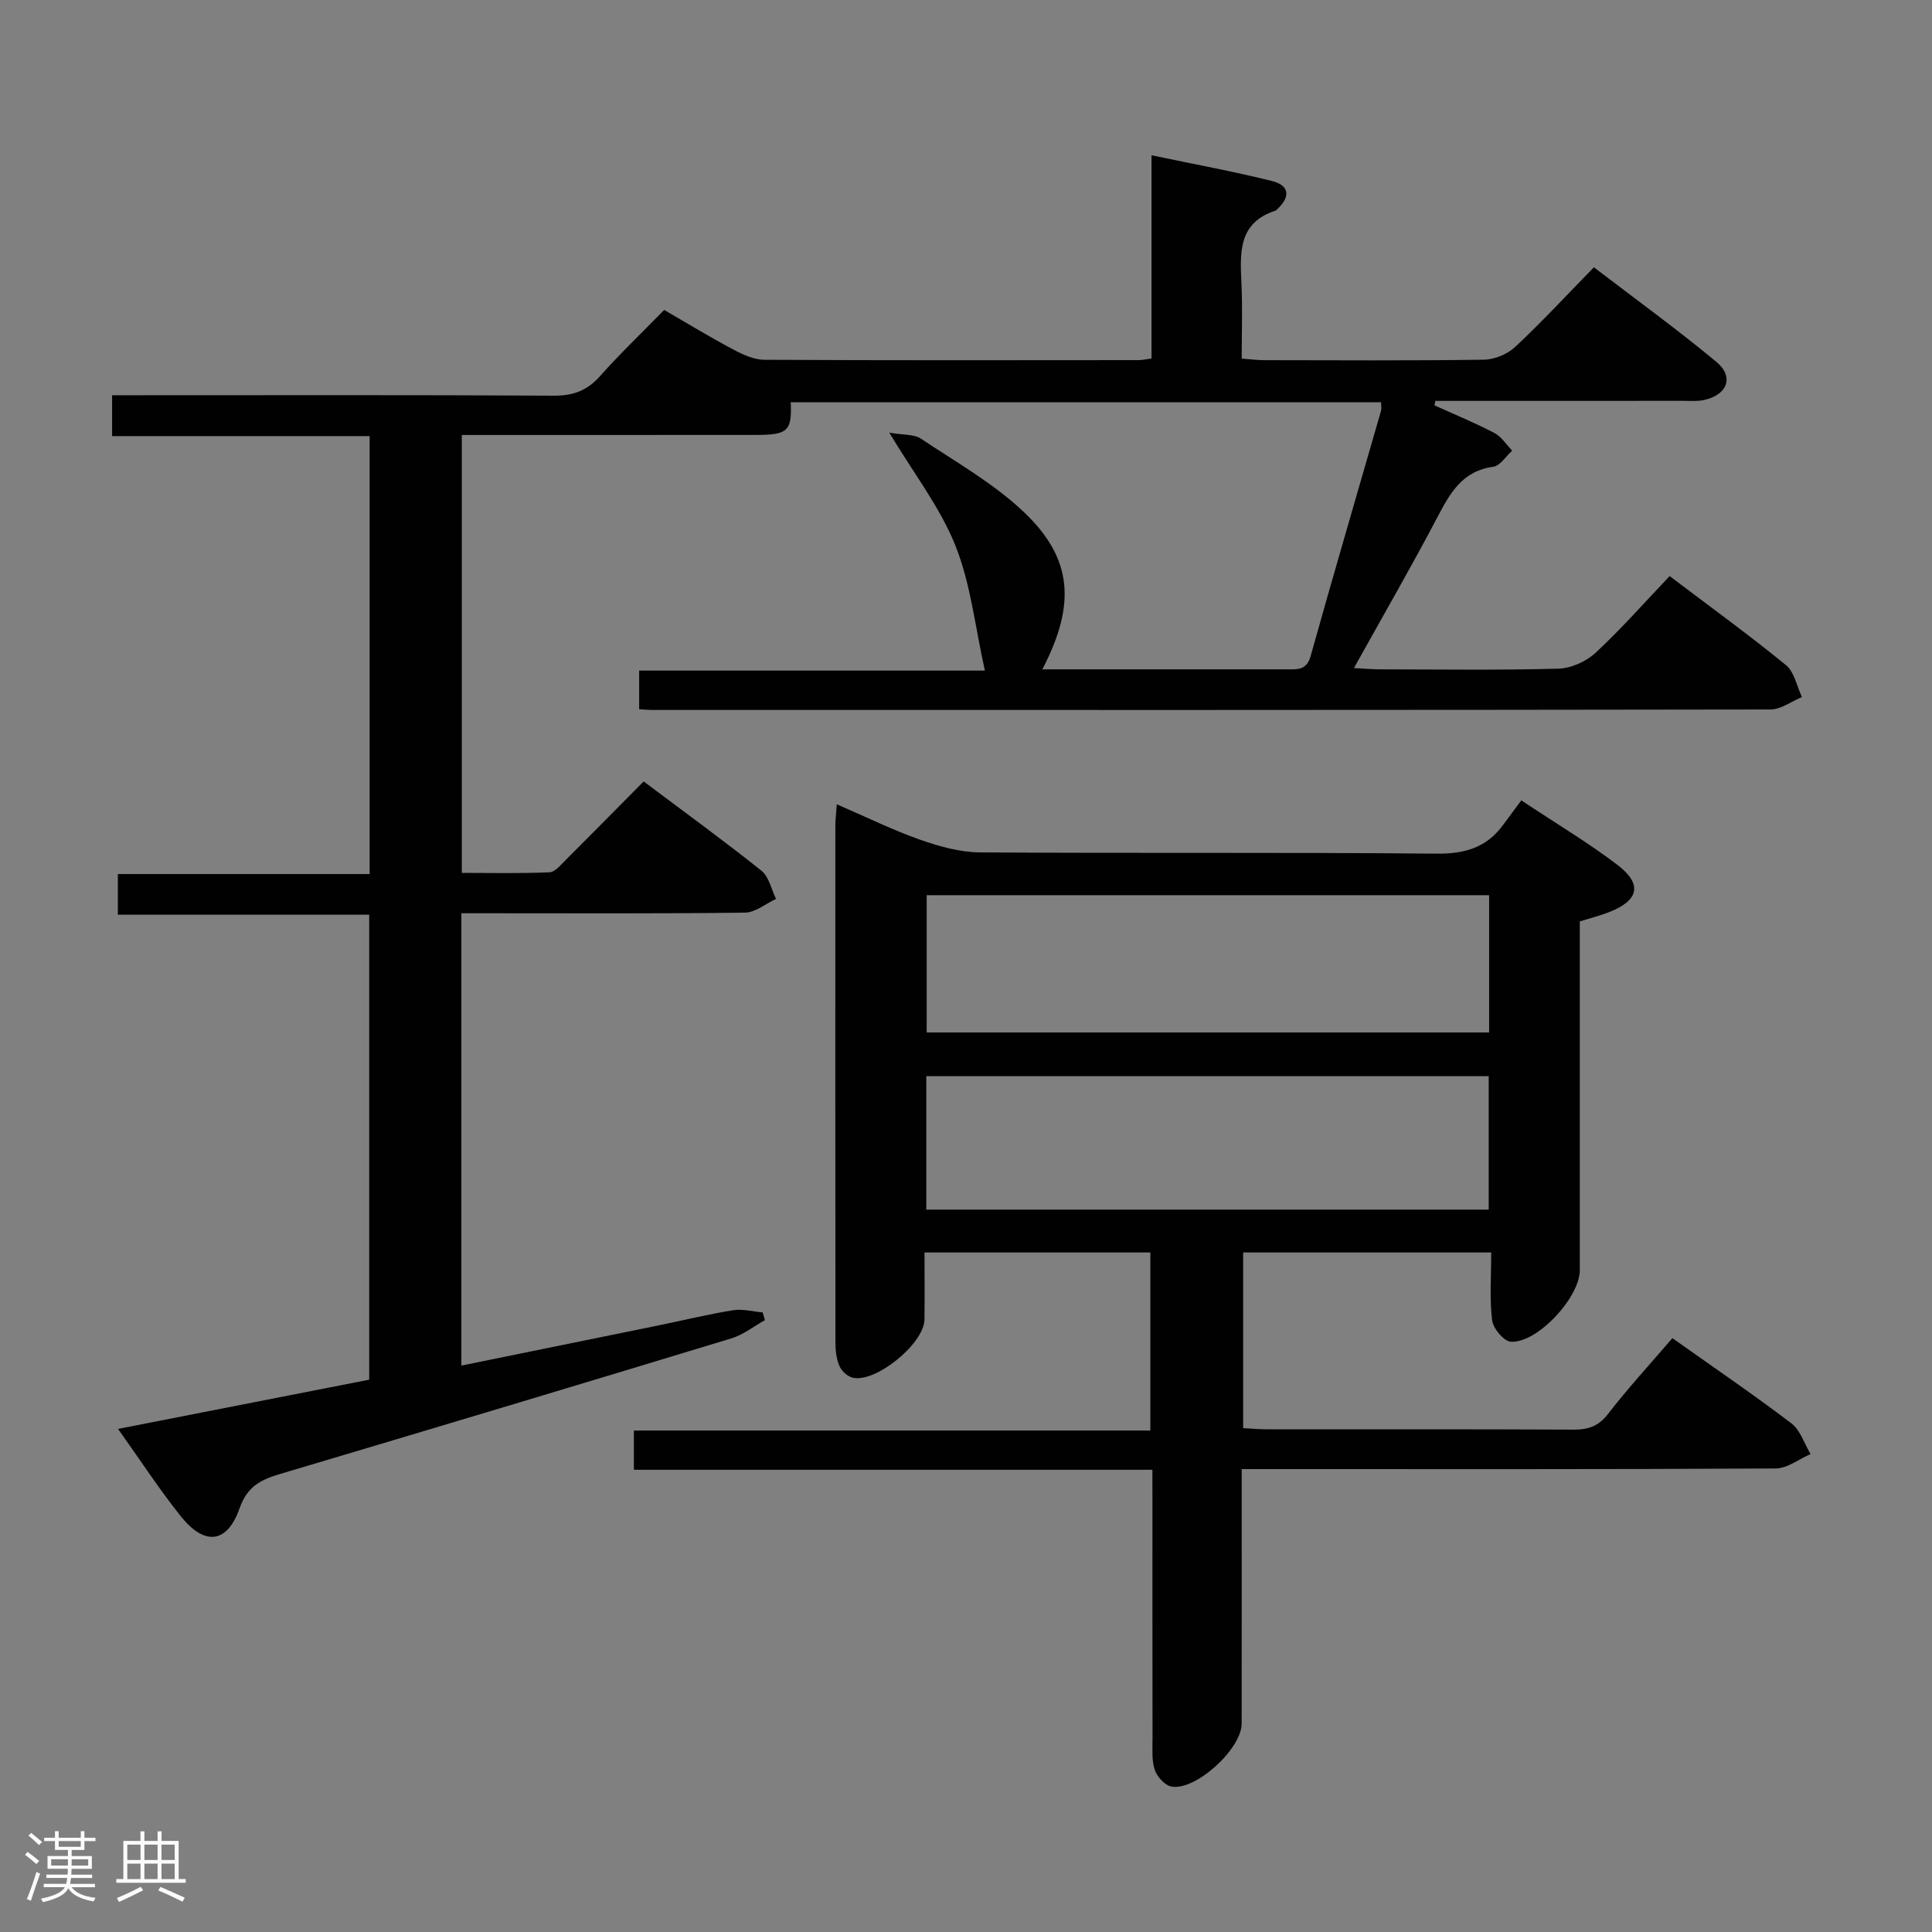 <svg enable-background="new 0 0 400 400" viewBox="0 0 400 400" xmlns="http://www.w3.org/2000/svg"><rect x="0" y="0" width="400" height="400" fill="#808080" stroke="none"/><path d="m5.17 384 .55-.58c.85.61 1.65 1.24 2.4 1.87l-.59.64c-.83-.73-1.62-1.38-2.36-1.93m1.22 9.53-.82-.34c.71-1.76 1.37-3.64 1.98-5.63.24.13.5.25.76.36-.6 1.67-1.24 3.54-1.92 5.61m-.5-13.5.57-.54c.56.44 1.31 1.06 2.26 1.87l-.64.64c-.68-.66-1.41-1.32-2.19-1.97m3.25.46h2.24v-1.36h.77v1.36h4.57v-1.36h.76v1.36h2.28v.69h-2.28v1.84h-2.64v1.26h4.18v2.64h-4.21c0 .45-.02.86-.05 1.21h4.32v.69h-4.38c-.04.34-.1.75-.19 1.22h5.15v.69h-4.82c.87 1.19 2.51 1.92 4.93 2.19-.17.31-.3.57-.37.76-2.77-.49-4.52-1.41-5.26-2.76-.56 1.26-2.3 2.23-5.24 2.9-.12-.24-.26-.48-.43-.72 2.73-.55 4.38-1.34 4.96-2.38h-4.38v-.69h4.65c.1-.38.17-.79.21-1.22h-4.32v-.69h4.4c.03-.34.05-.75.05-1.21h-4.2v-2.64h4.23v-1.26h-2.69v-1.84h-2.24zm1.46 4.46v1.29h3.45c.01-.4.02-.57.01-.53v-.32-.45h-3.46zm1.55-2.59h4.57v-1.19h-4.57zm6.11 2.59h-3.42v.77c-.02.19-.01.37-.02.53h3.44z" fill="#fcfafa"/><path d="m32.63 379.16h.82v1.98h3.54v7.89h1.46v.78h-14.37v-.78h1.46v-7.89h3.54v-1.98h.82v1.98h2.73zm-3.49 11.48.5.73c-1.61.82-3.28 1.63-5 2.41-.13-.27-.28-.55-.44-.82 1.75-.72 3.4-1.49 4.94-2.32m-2.78-5.55h2.73v-3.18h-2.73zm0 3.95h2.73v-3.2h-2.73zm3.54-3.95h2.73v-3.18h-2.73zm0 3.95h2.73v-3.2h-2.73zm7.89 4.68c-1.84-.92-3.51-1.7-5.02-2.32l.45-.73c1.89.8 3.57 1.55 5.04 2.23zm-1.62-11.81h-2.73v3.18h2.73zm-2.73 7.13h2.73v-3.2h-2.73z" fill="#fcfafa"/><g fill="#010102"><path d="m24.44 295.84c17.86-3.5 34.75-6.81 52-10.19 0-31.97 0-63.87 0-96.27-17.17 0-34.41 0-52.04 0 0-2.89 0-5.3 0-8.42h52.13c0-30.47 0-60.24 0-90.67-17.65 0-35.35 0-53.32 0 0-3.06 0-5.46 0-8.46h5.49c28.66 0 57.32-.08 85.99.09 4.02.02 6.89-1.07 9.55-4.06 4.09-4.6 8.55-8.86 13.27-13.69 4.88 2.82 9.51 5.65 14.3 8.19 1.99 1.06 4.3 2.12 6.47 2.13 25.83.14 51.66.09 77.49.07.65 0 1.3-.16 2.64-.33 0-13.7 0-27.4 0-42.08 8.89 1.86 16.98 3.34 24.94 5.33 3.63.91 3.86 3.21 1.13 5.8-.12.11-.23.27-.38.32-7.91 2.56-7.34 8.93-7.06 15.32.22 4.97.04 9.97.04 15.32 1.76.13 3.21.33 4.67.33 15.16.02 30.33.12 45.49-.1 2.2-.03 4.86-1.14 6.47-2.65 5.47-5.11 10.56-10.62 16.29-16.48 8.67 6.64 17.24 12.84 25.36 19.58 3.7 3.07 2.3 6.82-2.49 7.88-1.44.32-2.98.19-4.48.19-15.51.01-31 .01-46.5.01-1.57 0-3.15 0-4.72 0-.06.31-.12.61-.18.92 4.15 1.88 8.38 3.62 12.42 5.73 1.46.76 2.46 2.41 3.67 3.65-1.3 1.16-2.49 3.15-3.92 3.34-6.36.86-8.89 5.36-11.52 10.36-5.4 10.28-11.21 20.33-17.32 31.31 2.25.12 3.8.27 5.35.27 12.33.02 24.67.2 36.99-.14 2.62-.07 5.74-1.48 7.69-3.29 5.34-4.96 10.18-10.47 15.33-15.88 8.57 6.49 16.51 12.24 24.09 18.44 1.74 1.42 2.24 4.37 3.31 6.61-2.18.89-4.36 2.57-6.55 2.57-77.15.13-154.31.11-231.46.1-.81 0-1.62-.09-2.74-.15 0-2.57 0-4.98 0-8h71.58c-2.02-9.04-2.92-17.91-6.1-25.87-3.16-7.92-8.61-14.92-13.7-23.4 2.93.52 5.13.3 6.55 1.25 7.29 4.86 15.1 9.27 21.38 15.25 10.07 9.6 10.74 19.08 3.77 32.51h9.64 40.99c2.15 0 4.08.25 4.92-2.77 4.73-16.94 9.7-33.82 14.56-50.73.13-.46.02-.99.02-1.79-40.76 0-81.5 0-122.23 0 .26 5.94-.56 6.75-7.21 6.76-20.16.01-40.31.01-60.89.01v90.66c5.98 0 12.08.15 18.15-.12 1.19-.05 2.41-1.61 3.45-2.64 5.31-5.29 10.56-10.63 16.05-16.17 8.31 6.24 16.49 12.18 24.39 18.48 1.56 1.25 2.04 3.86 3.02 5.84-2.14.99-4.27 2.81-6.43 2.84-17.66.23-35.33.13-52.99.13-1.8 0-3.6 0-5.73 0v93.65c13.73-2.8 27.18-5.53 40.63-8.28 5.21-1.07 10.38-2.33 15.62-3.18 1.97-.32 4.09.28 6.13.45.16.53.31 1.06.47 1.6-2.31 1.28-4.48 3.03-6.96 3.78-31.09 9.45-62.21 18.79-93.36 28.05-3.98 1.18-6.84 2.54-8.44 7.11-2.56 7.29-7.2 7.83-12.1 1.76-4.47-5.56-8.36-11.58-13.07-18.18z"/><path d="m238.59 304.3c-36.08 0-71.51 0-107.35 0 0-2.79 0-5.19 0-8.12h106.93c0-12.56 0-24.59 0-36.87-15.47 0-30.74 0-46.76 0 0 4.66.05 9.28-.01 13.89-.06 4.98-10.14 13.2-14.89 12.03-1.08-.27-2.29-1.4-2.73-2.44-.62-1.46-.81-3.2-.81-4.82-.04-35.66-.03-71.31-.02-106.97 0-1.27.17-2.55.3-4.48 6.03 2.6 11.52 5.31 17.24 7.33 3.98 1.4 8.28 2.6 12.45 2.63 31.49.21 62.98-.04 94.47.26 5.86.06 10.34-1.24 13.78-5.93 1.19-1.62 2.39-3.23 3.78-5.1 7.3 4.85 13.88 8.77 19.92 13.37 5.18 3.95 4.43 7.3-1.58 9.7-1.84.74-3.78 1.22-6.23 1.99v5.24 66.98c0 5.62-8.81 15.16-14.3 14.8-1.44-.1-3.66-2.78-3.86-4.48-.54-4.55-.18-9.21-.18-14-17.56 0-34.31 0-51.36 0v36.37c1.68.09 3.29.24 4.9.24 21.16.02 42.32-.04 63.48.07 3.07.02 5.21-.7 7.2-3.29 4.15-5.37 8.76-10.37 13.29-15.65 8.45 5.99 16.69 11.61 24.63 17.63 1.86 1.42 2.68 4.21 3.98 6.37-2.41 1.04-4.81 2.97-7.22 2.98-34.66.2-69.31.13-103.97.13-1.97 0-3.93 0-6.59 0v5.72c0 15.66.01 31.32-.01 46.99 0 5.2-9.5 13.93-14.53 13.02-1.36-.25-2.98-2.02-3.45-3.44-.67-1.98-.47-4.27-.47-6.44-.03-16.66-.02-33.32-.02-49.99-.01-1.76-.01-3.54-.01-5.72zm69.72-118.96c-39.08 0-77.77 0-116.45 0v28.42h116.45c0-9.49 0-18.75 0-28.42zm-116.53 65.1h116.44c0-9.43 0-18.48 0-27.63-39.03 0-77.69 0-116.44 0z"/></g></svg>